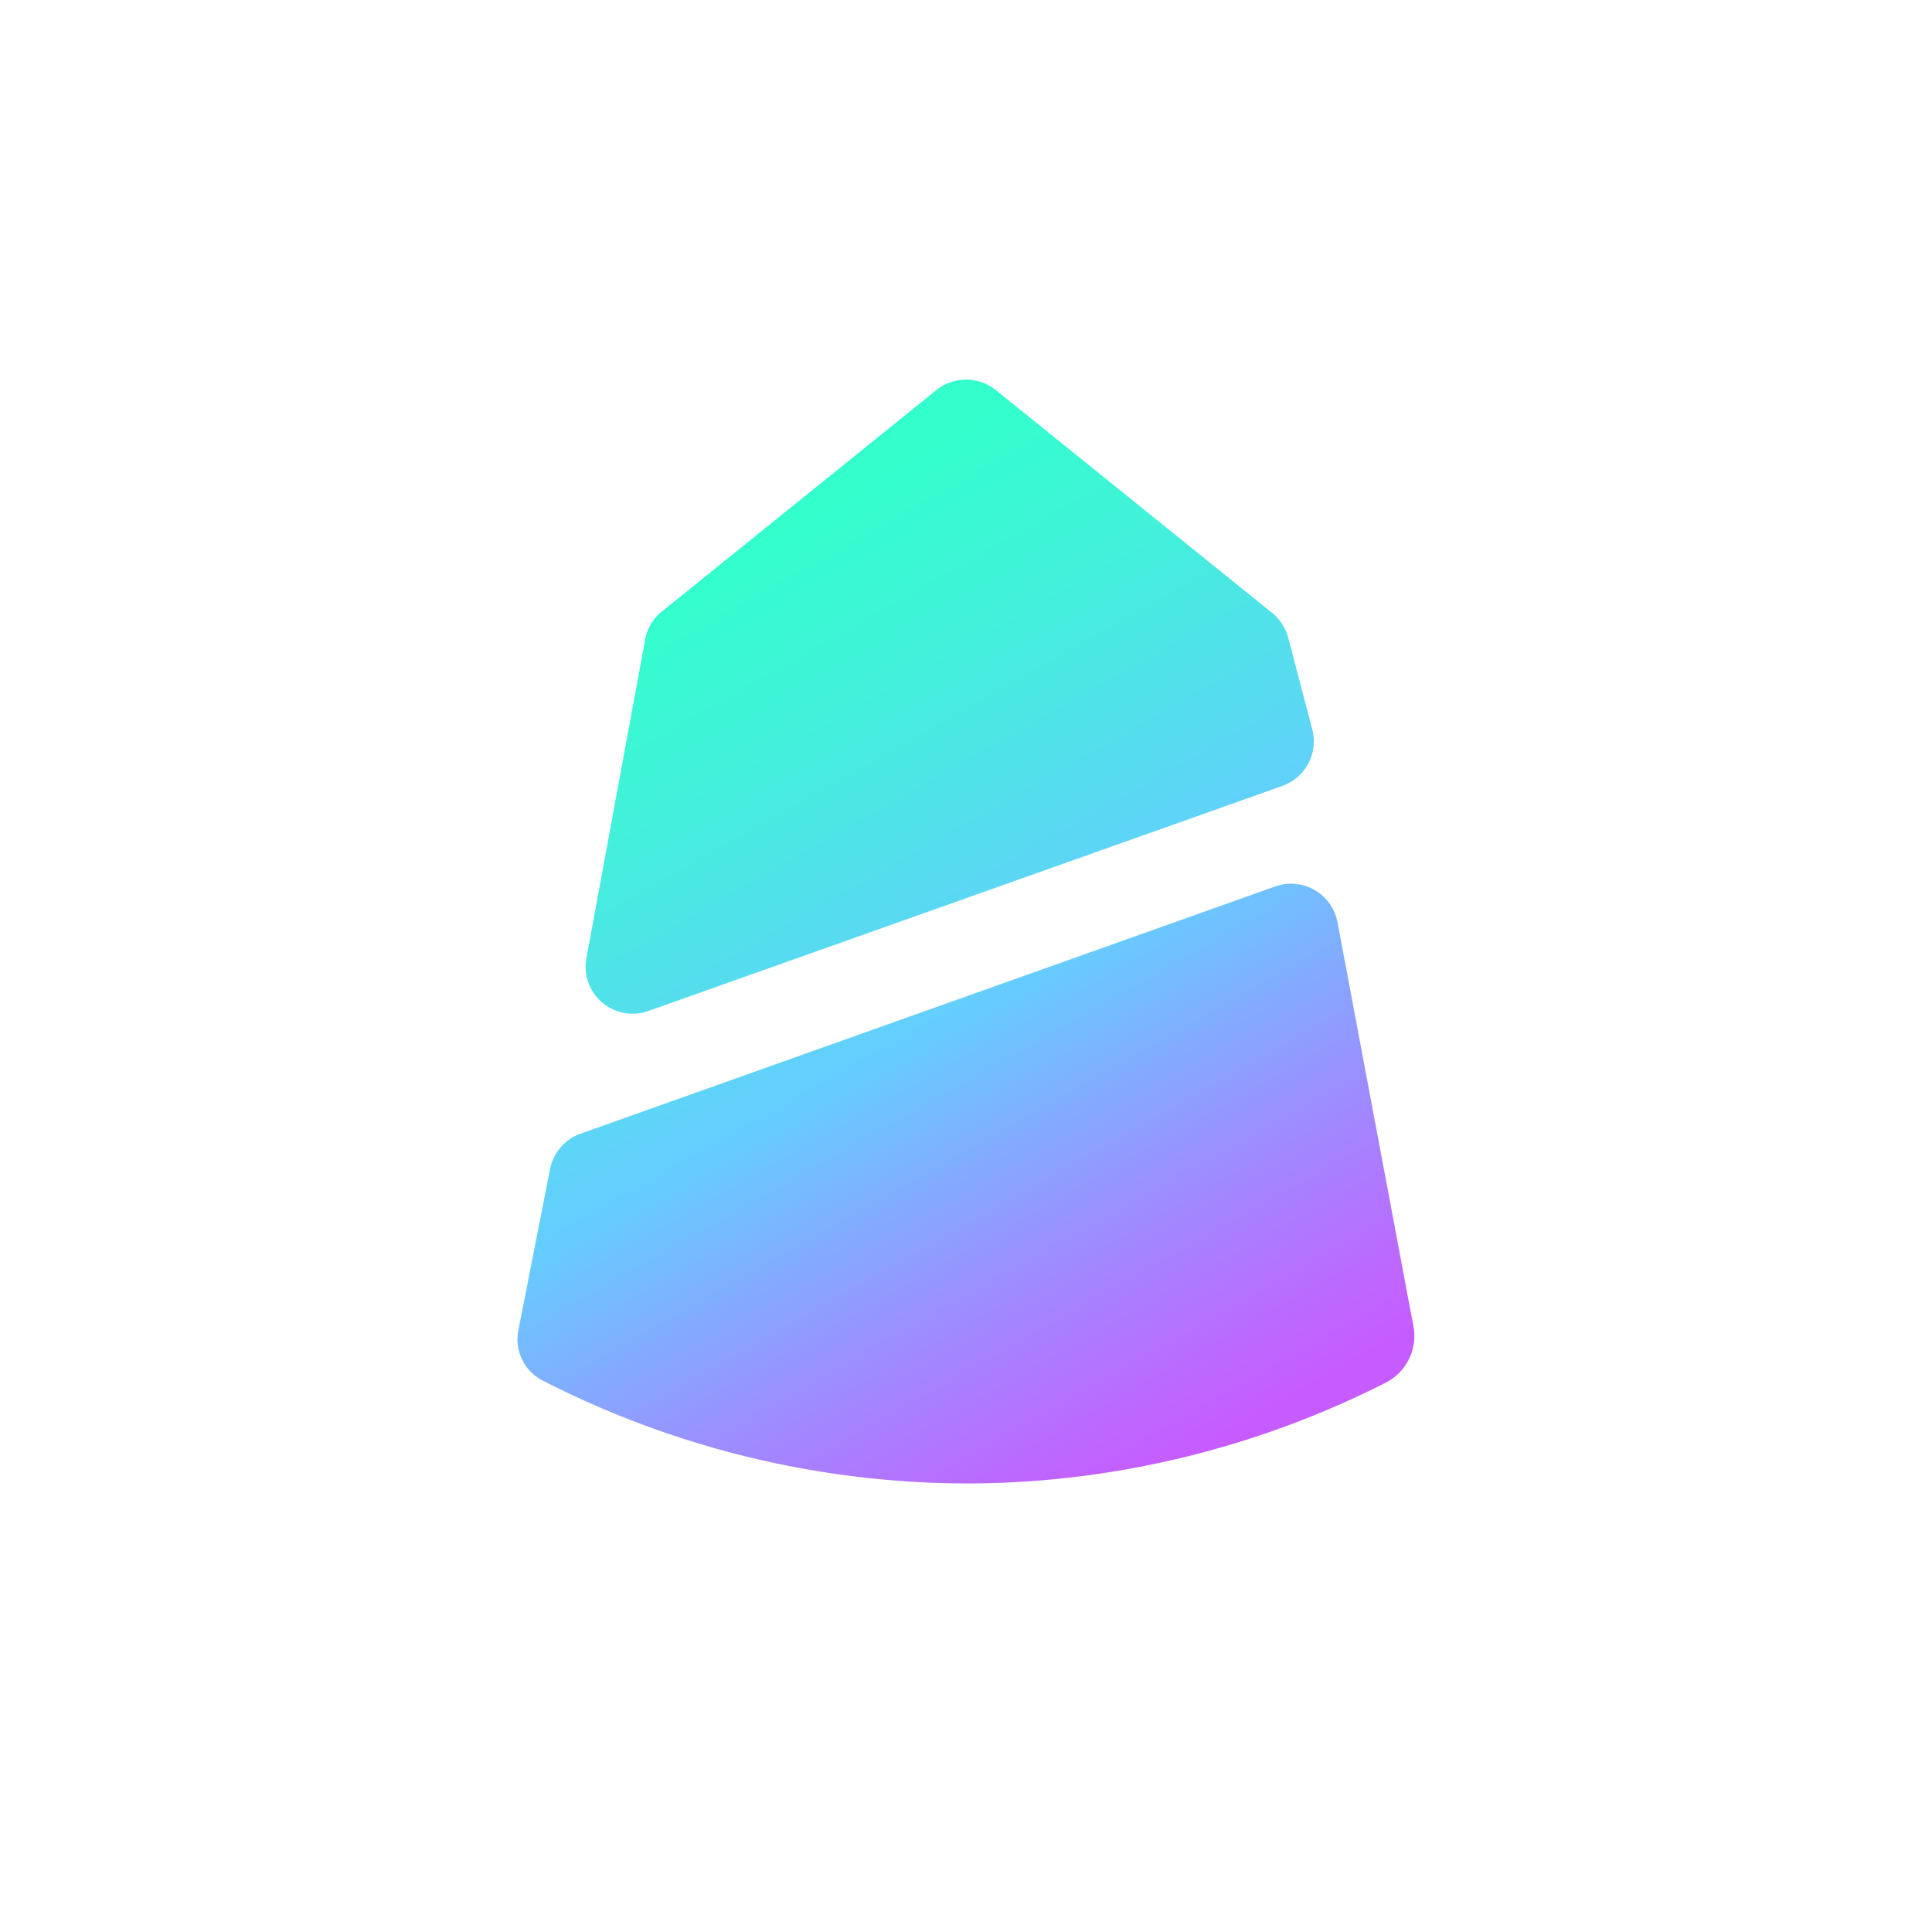 <svg xmlns="http://www.w3.org/2000/svg" width="24" height="24" fill="none" viewBox="0 0 24 24"><path fill="url(#APT__a)" d="M15.93 9.763 8.06 12.557a.584.584 0 0 1-.776-.651l.73-3.96a.57.57 0 0 1 .205-.347l3.411-2.752a.59.59 0 0 1 .742 0L15.8 7.611a.6.6 0 0 1 .202.309l.3 1.144a.586.586 0 0 1-.373.699m-9.095 4.753-.394 2.005a.575.575 0 0 0 .304.63 11.6 11.6 0 0 0 5.26 1.277c1.006 0 3-.132 5.206-1.25a.65.65 0 0 0 .347-.708l-.942-5.014a.587.587 0 0 0-.78-.442L7.22 14.08a.59.59 0 0 0-.386.437"/><defs><linearGradient id="APT__a" x1="17.503" x2="10.354" y1="18.351" y2="5.717" gradientUnits="userSpaceOnUse"><stop offset=".11" stop-color="#C65CFF"/><stop offset=".18" stop-color="#BA6BFF"/><stop offset=".33" stop-color="#9991FF"/><stop offset=".53" stop-color="#6CF"/><stop offset=".81" stop-color="#42F0DB"/><stop offset=".97" stop-color="#3FC"/></linearGradient></defs></svg>